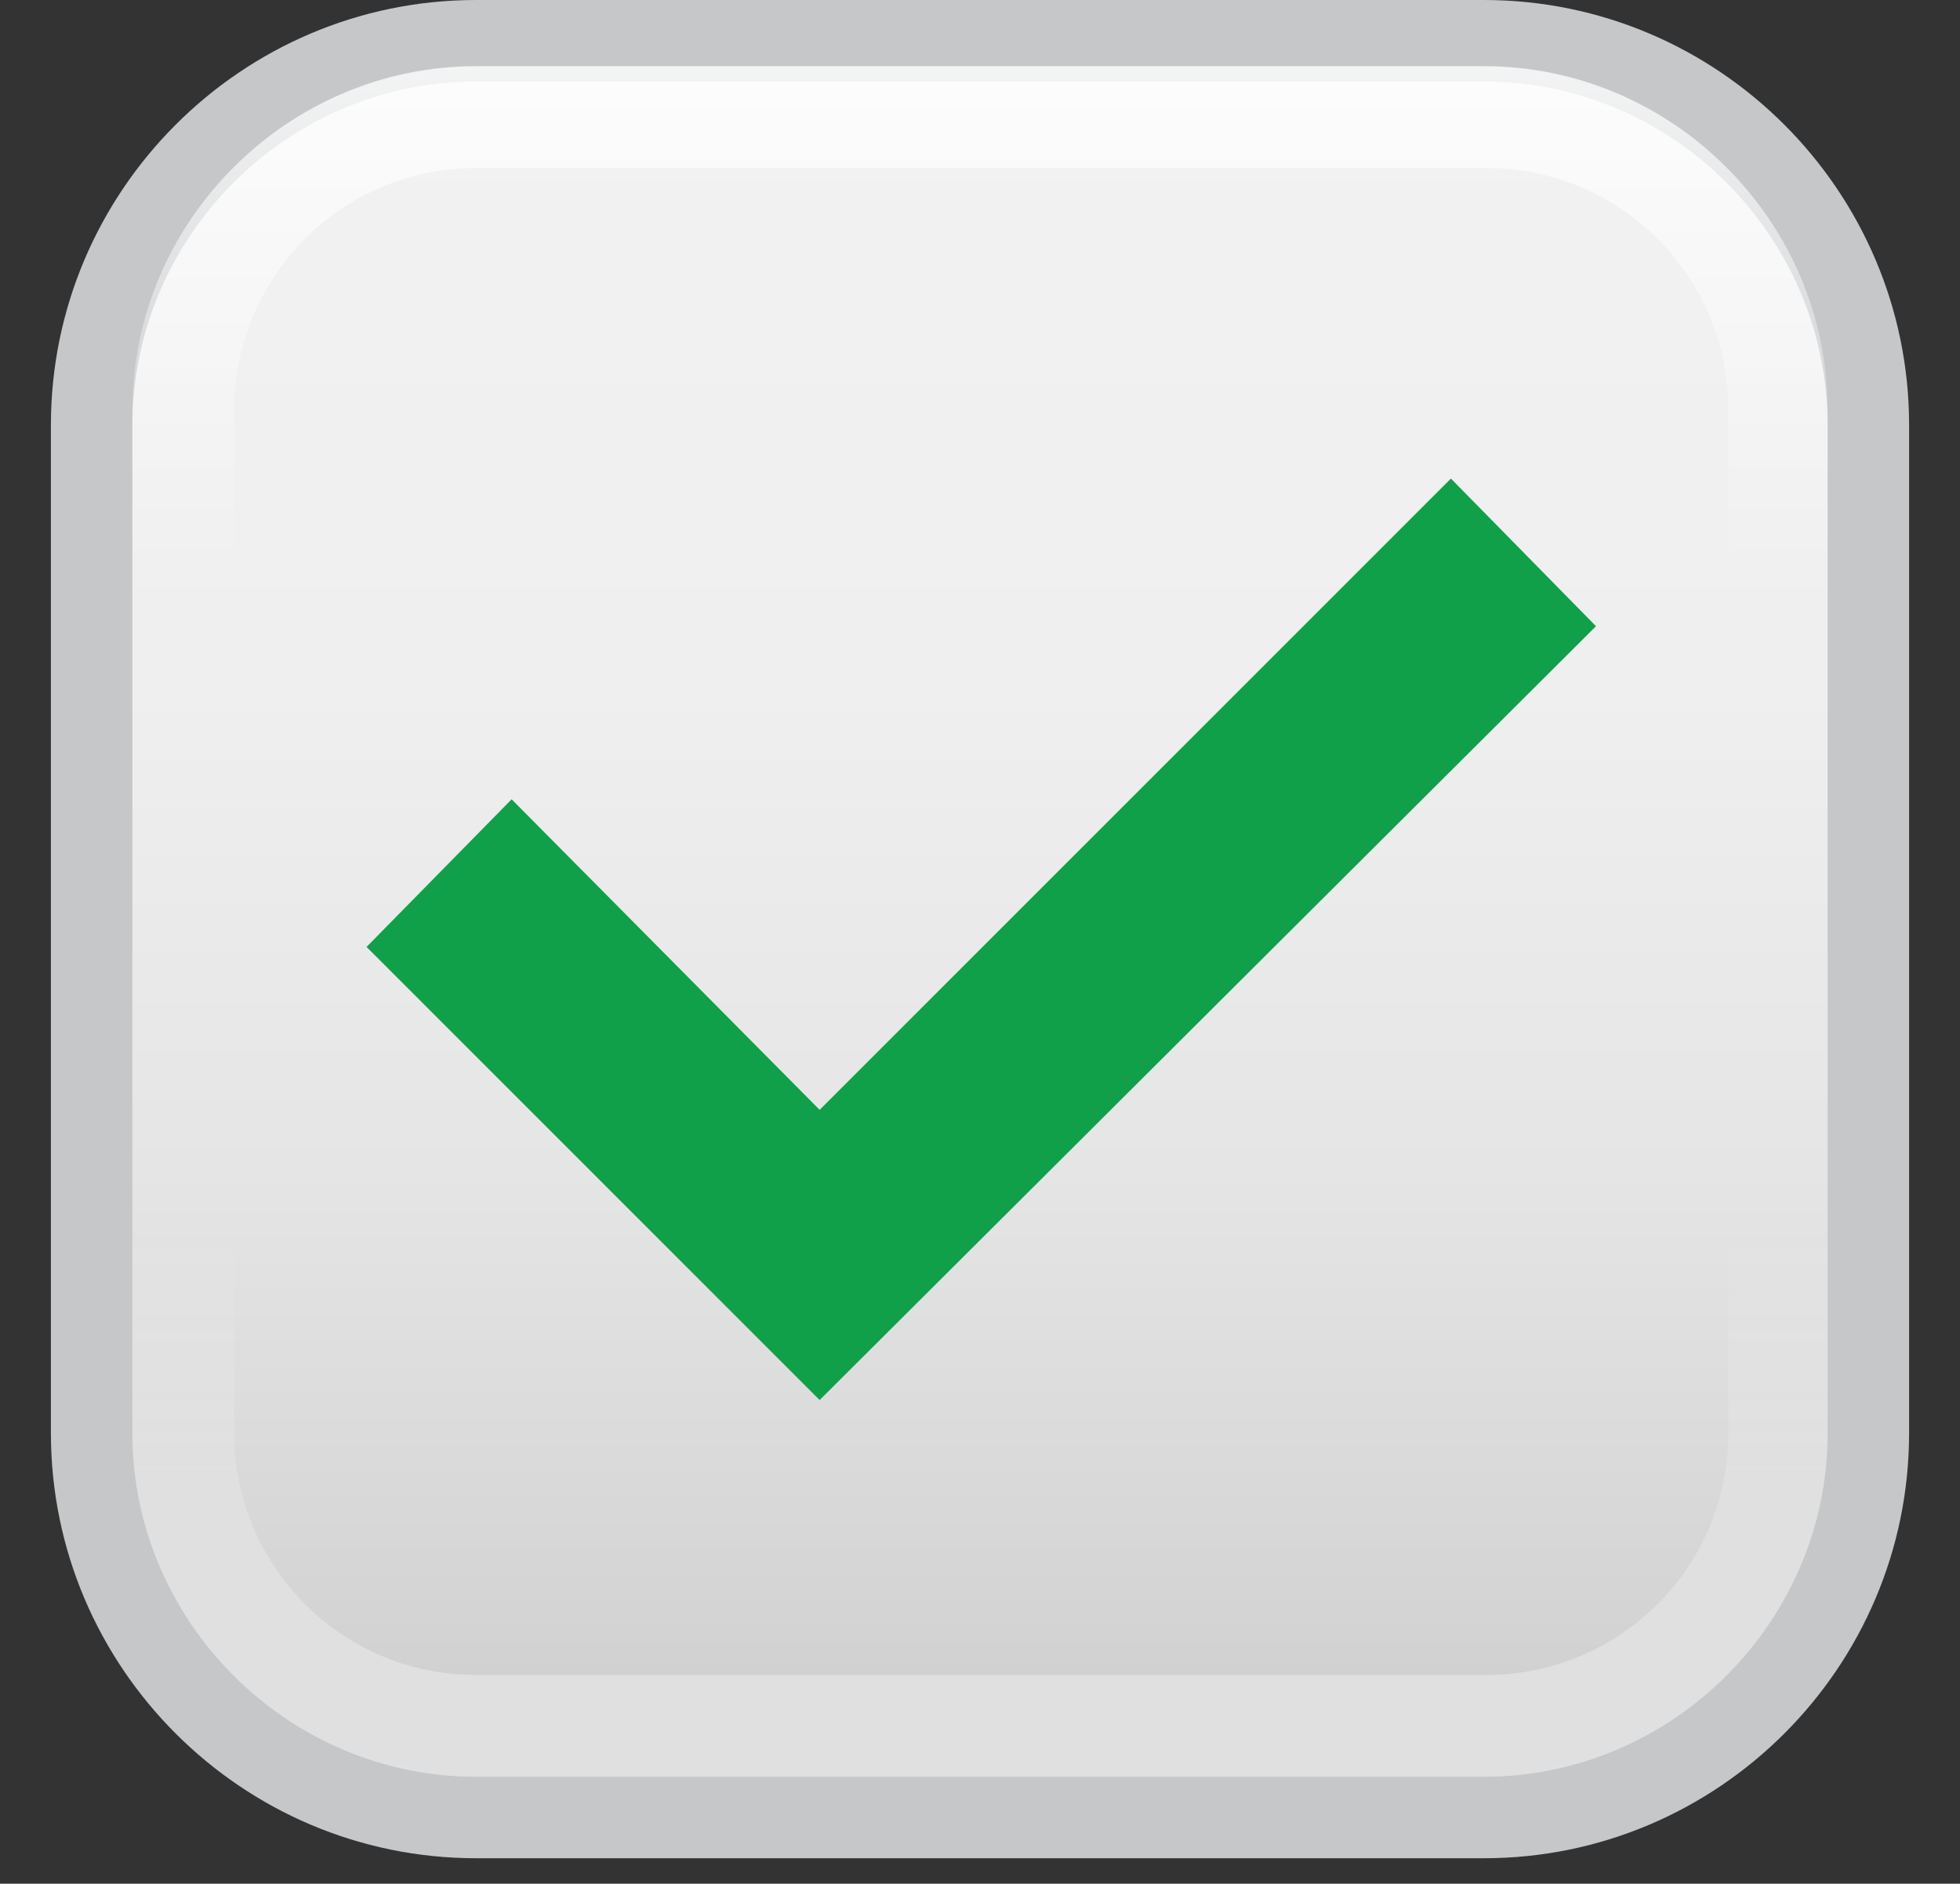 <?xml version="1.0" encoding="utf-8"?>
<!-- Generator: Adobe Illustrator 26.3.1, SVG Export Plug-In . SVG Version: 6.00 Build 0)  -->
<svg version="1.1" id="Layer_1" xmlns="http://www.w3.org/2000/svg" xmlns:xlink="http://www.w3.org/1999/xlink" x="0px" y="0px"
	 viewBox="0 0 77 74" style="enable-background:new 0 0 77 74;" xml:space="preserve">
<rect x="0" y="0" width="77" height="74" fill="#333333" stroke="none"/>
<style type="text/css">
	.st0{fill:#C5C7C9;}
	.st1{fill:url(#SVGID_1_);}
	.st2{opacity:0.4;fill:url(#SVGID_00000032641327889887915570000017602687584835567514_);}
	.st3{opacity:0.8;fill:url(#SVGID_00000029730380821283296690000015021839548165308046_);}
	.st4{fill:#0FA049;}
</style>
<g>
	<g>
		<g>
			<path class="st0" d="M18.7,0C9.5,0,2,7.5,2,16.7v39.6C2,65.5,9.5,73,18.7,73h39.6C67.5,73,75,65.5,75,56.3V16.7
				C75,7.5,67.5,0,58.3,0H18.7z"/>
			<linearGradient id="SVGID_1_" gradientUnits="userSpaceOnUse" x1="38.5" y1="3.176" x2="38.5" y2="69.824">
				<stop  offset="0" style="stop-color:#F2F2F2"/>
				<stop  offset="0.357" style="stop-color:#EFEFEF"/>
				<stop  offset="0.643" style="stop-color:#E5E5E5"/>
				<stop  offset="0.904" style="stop-color:#D4D4D4"/>
				<stop  offset="1" style="stop-color:#CCCCCC"/>
			</linearGradient>
			<path class="st1" d="M18.7,3.2c-7.4,0-13.5,6.1-13.5,13.5v39.6c0,7.4,6.1,13.5,13.5,13.5h39.6c7.4,0,13.5-6.1,13.5-13.5V16.7
				c0-7.4-6.1-13.5-13.5-13.5H18.7z"/>
			
				<linearGradient id="SVGID_00000102510546544142558130000001165535032091877032_" gradientUnits="userSpaceOnUse" x1="38.5" y1="69.824" x2="38.5" y2="48.106">
				<stop  offset="0" style="stop-color:#FFFFFF"/>
				<stop  offset="1" style="stop-color:#FFFFFF;stop-opacity:0"/>
			</linearGradient>
			<path style="opacity:0.4;fill:url(#SVGID_00000102510546544142558130000001165535032091877032_);" d="M67.9,48.1v8.2
				c0,5.3-4.3,9.5-9.5,9.5H18.7c-5.3,0-9.5-4.3-9.5-9.5v-8.2h-4v8.2c0,7.4,6.1,13.5,13.5,13.5h39.6c7.4,0,13.5-6.1,13.5-13.5v-8.2
				H67.9z"/>
			
				<linearGradient id="SVGID_00000096045979528089019740000009270365051844615839_" gradientUnits="userSpaceOnUse" x1="38.5" y1="-2867.873" x2="38.5" y2="-2887.697" gradientTransform="matrix(1 0 0 -1 0 -2865.25)">
				<stop  offset="0" style="stop-color:#FFFFFF"/>
				<stop  offset="1" style="stop-color:#FFFFFF;stop-opacity:0"/>
			</linearGradient>
			<path style="opacity:0.8;fill:url(#SVGID_00000096045979528089019740000009270365051844615839_);" d="M67.9,22.4v-6.3
				c0-5.3-4.3-9.5-9.5-9.5H18.7c-5.3,0-9.5,4.3-9.5,9.5v6.3h-4v-6.3c0-7.4,6.1-13.5,13.5-13.5h39.6c7.4,0,13.5,6.1,13.5,13.5v6.3
				H67.9z"/>
		</g>
	</g>
</g>
<g>
	<g>
		<polygon class="st4" points="57,18.8 32.2,43.6 20.1,31.4 14.4,37.2 32.2,55 62.7,24.6 		"/>
	</g>
</g>
</svg>
